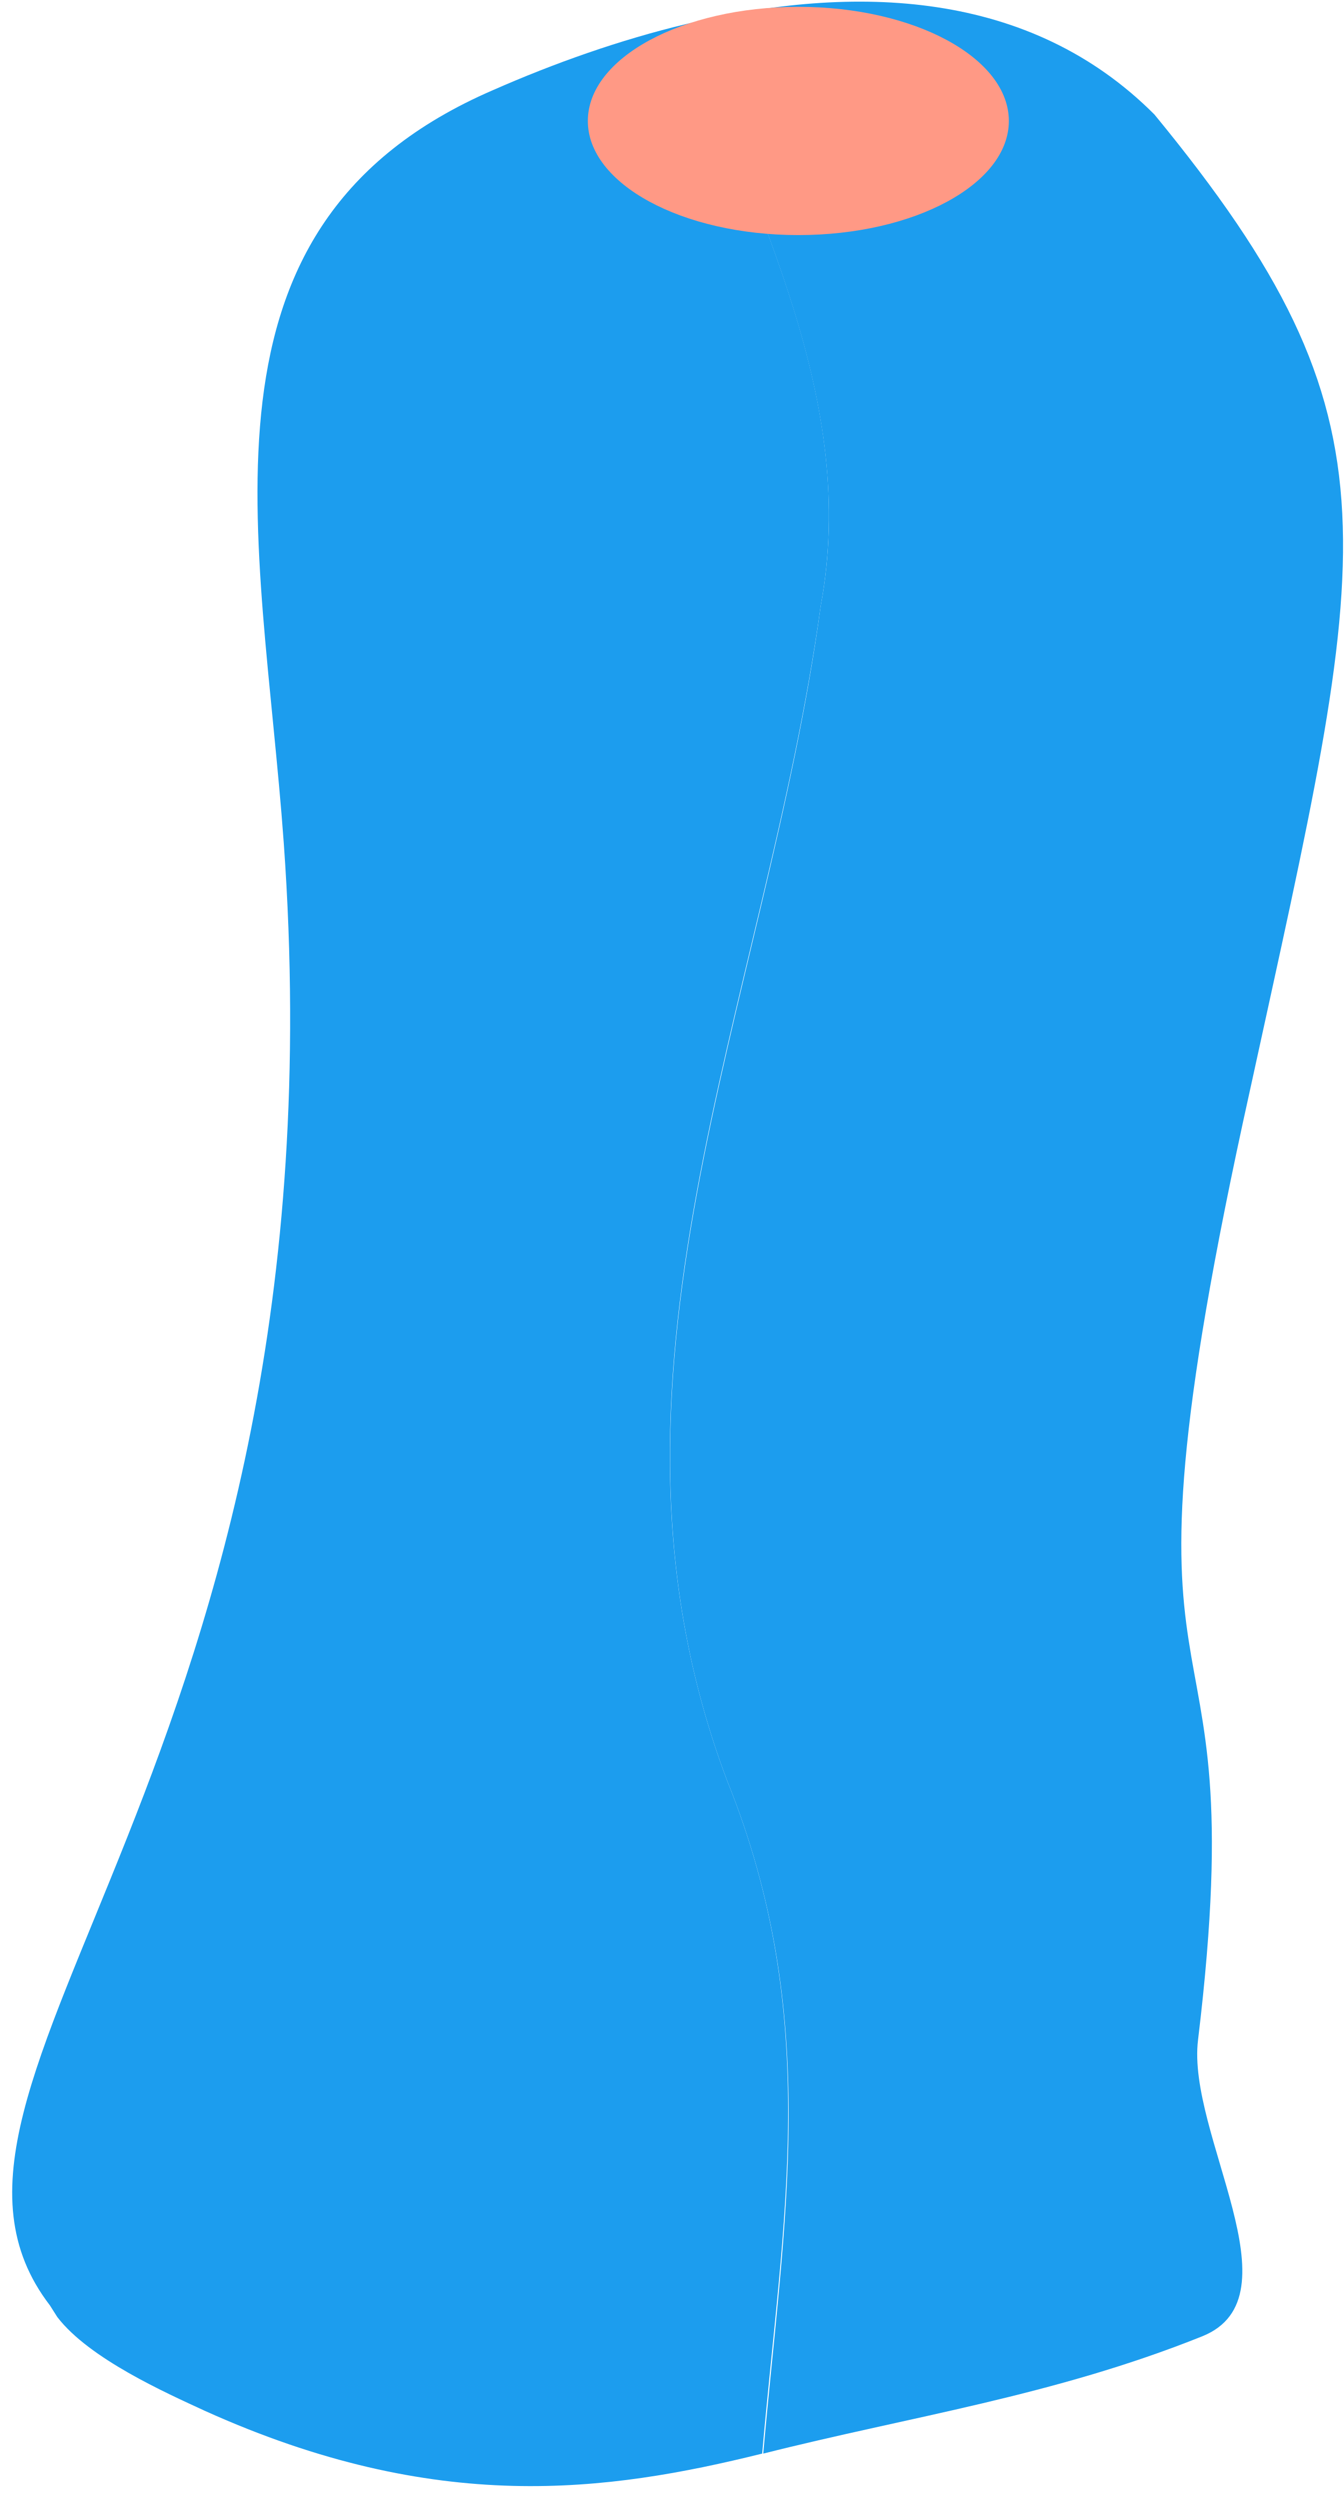 <svg width="92" height="171" viewBox="0 0 92 171" fill="none" xmlns="http://www.w3.org/2000/svg">
<path d="M49.771 121.799C39.438 94.439 52.391 68.831 56.175 41.471C58.795 27.39 51.736 14.768 47.006 1.635C42.421 2.73 37.909 4.335 33.761 6.159C12.293 15.425 17.897 36.51 19.425 57.668C23.937 120.85 -8.302 142.446 3.415 157.695L3.924 158.497C6.107 161.343 11.347 163.677 14.04 164.918C29.904 172.068 41.548 170.463 52.173 167.836C53.556 151.931 56.321 137.996 49.771 121.799Z" fill="#1C9DEE"/>
<path d="M79.026 7.836C70.512 -0.7 58.504 -1.138 47.006 1.635C51.736 14.768 58.795 27.462 56.175 41.471C52.464 68.83 39.438 94.439 49.771 121.798C56.321 137.995 53.628 152.003 52.246 167.836C62.361 165.282 72.113 163.896 82.301 159.81C88.996 157.111 81.21 145.948 82.01 139.527C86.085 105.747 75.024 122.09 85.576 74.521C93.727 37.166 96.419 28.995 79.026 7.836Z" fill="#1C9DEE"/>
<path d="M54.648 16.08C62.606 16.08 69.058 12.585 69.058 8.274C69.058 3.962 62.606 0.467 54.648 0.467C46.69 0.467 40.239 3.962 40.239 8.274C40.239 12.585 46.69 16.08 54.648 16.08Z" fill="#FF9985"/>
</svg>
